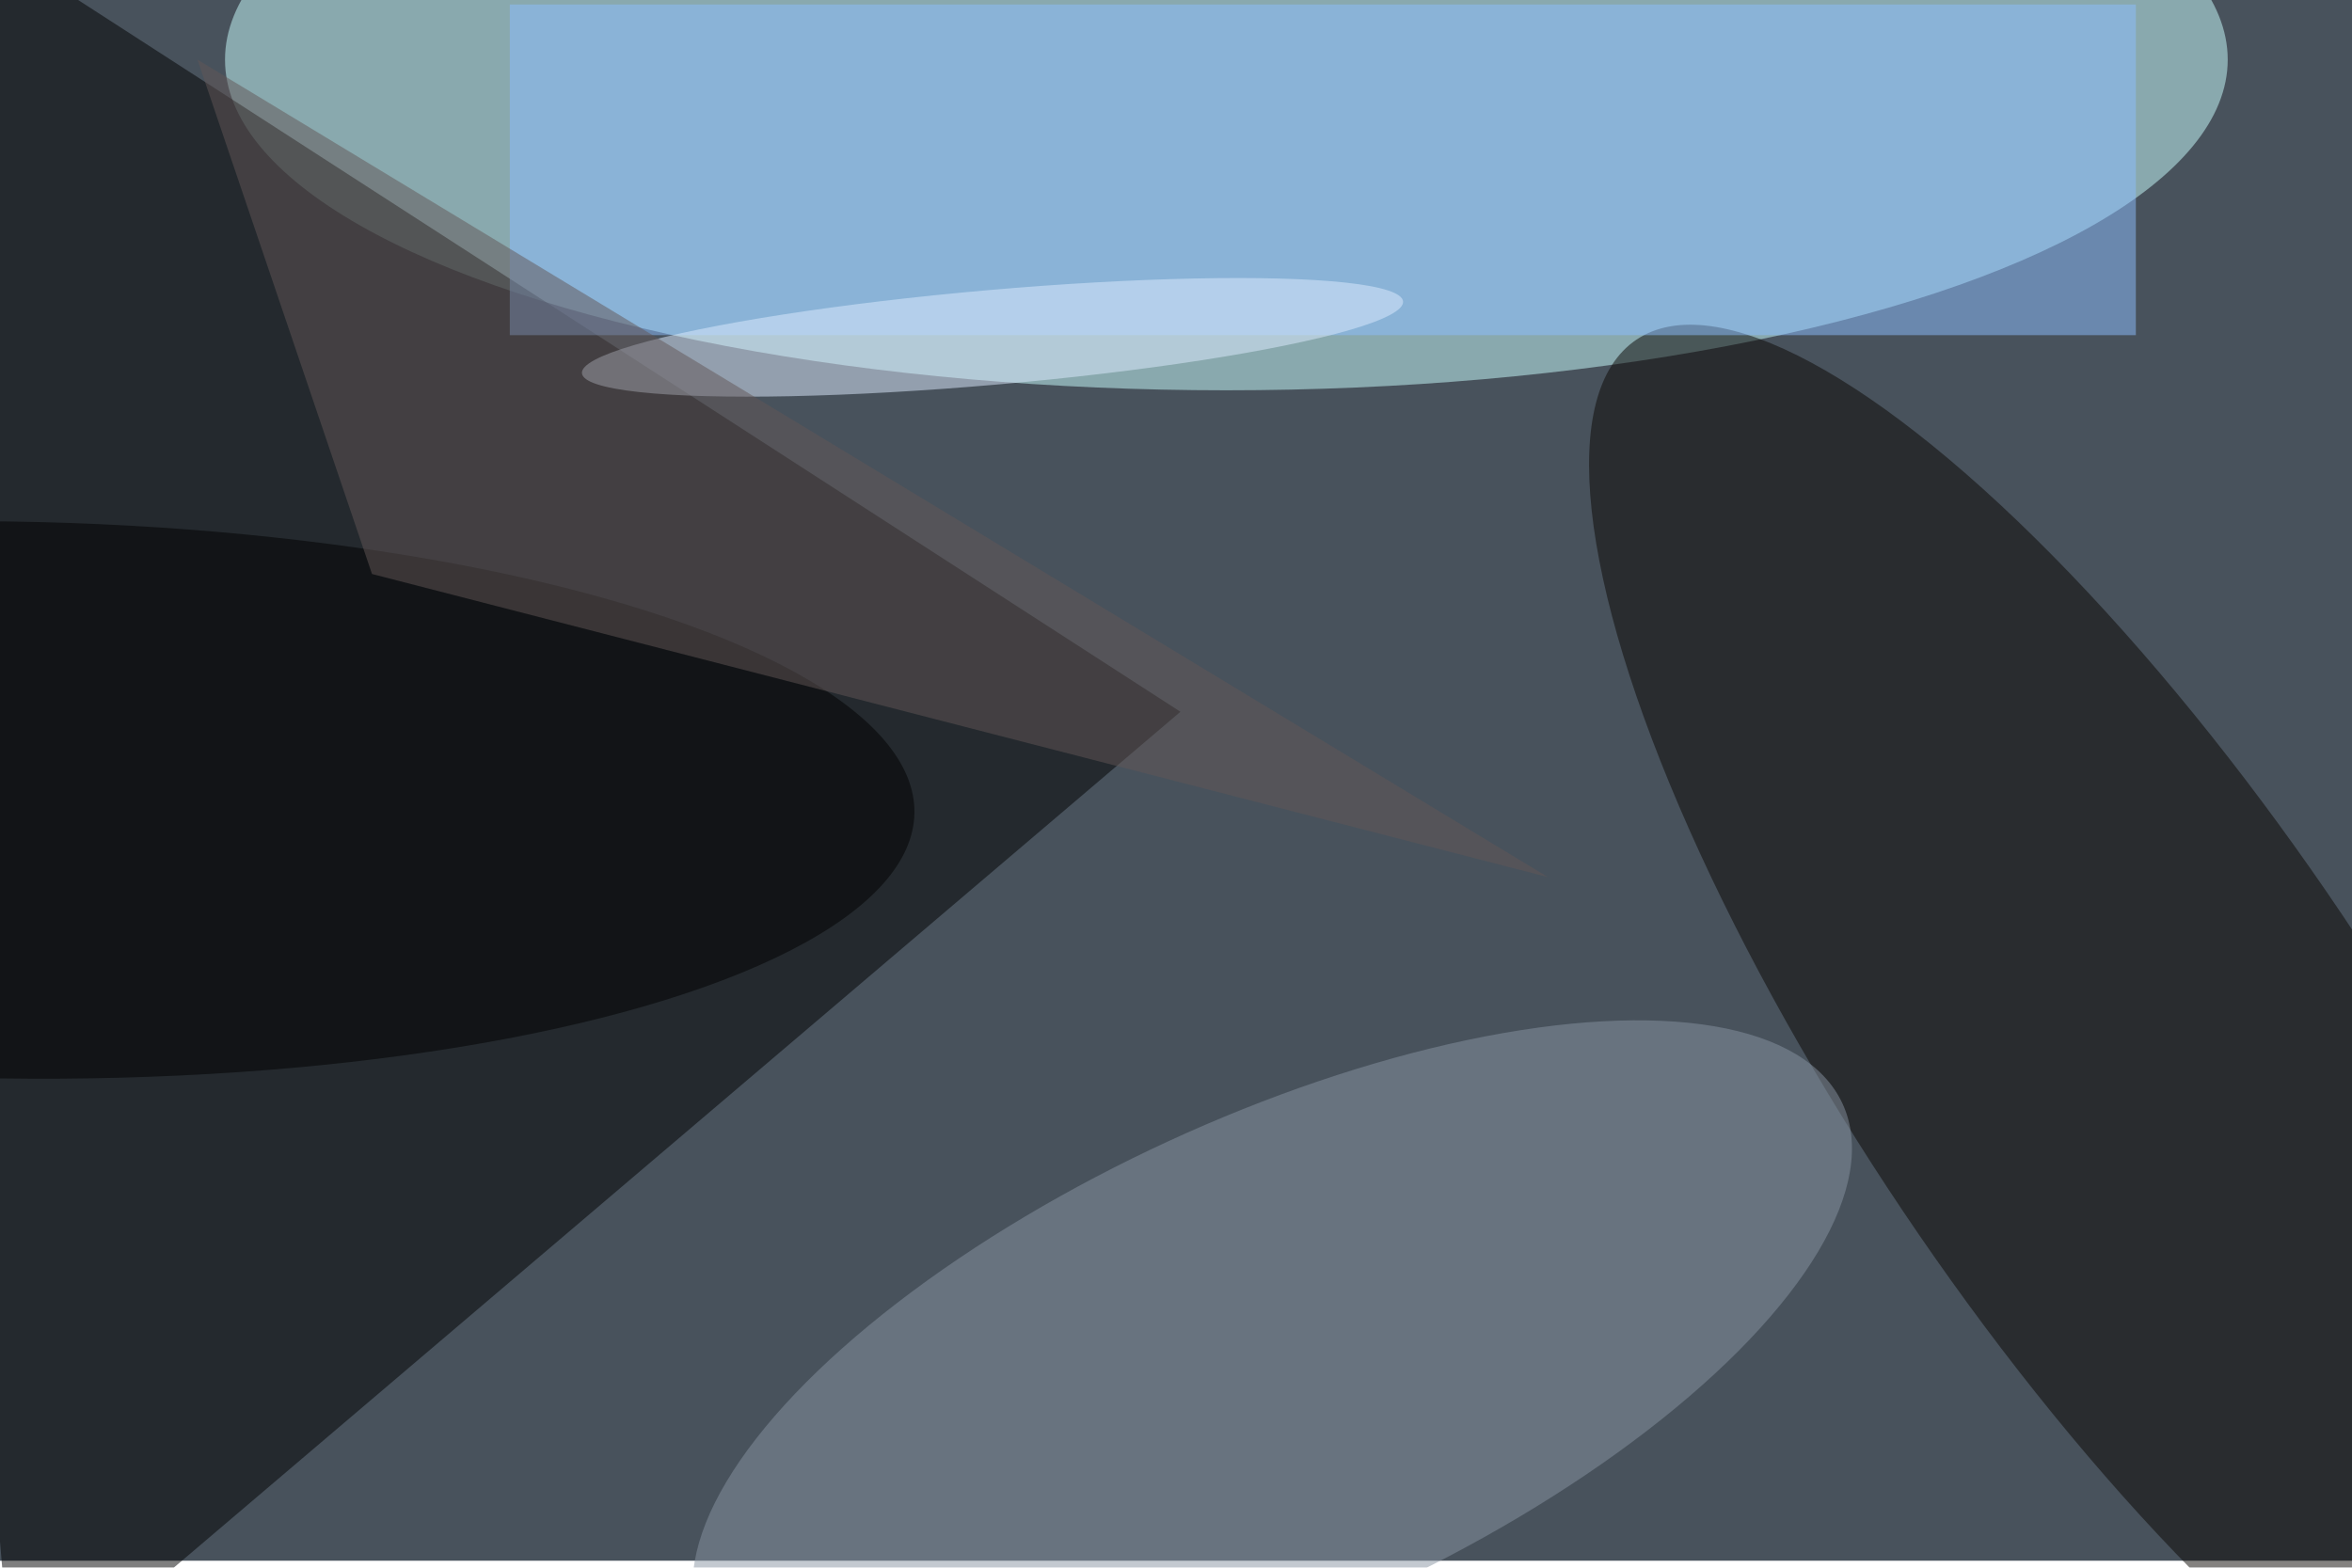 <svg xmlns="http://www.w3.org/2000/svg" viewBox="0 0 1350 900"><filter id="b"><feGaussianBlur stdDeviation="12" /></filter><path fill="#48525c" d="M0 0h1350v896H0z"/><g filter="url(#b)" transform="translate(2.6 2.6) scale(5.273)" fill-opacity=".5"><ellipse fill="#cbffff" cx="133" cy="6" rx="109" ry="36"/><path d="M128 77L1 185-16-16z"/><ellipse fill="#0a0703" rx="1" ry="1" transform="matrix(-52.961 -78.814 23.938 -16.086 230.6 115.3)"/><ellipse fill="#8995a3" rx="1" ry="1" transform="matrix(-62.074 28.626 -11.317 -24.54 138 148.3)"/><path fill="#8cbfff" d="M55 0h177v36H55z"/><ellipse rx="1" ry="1" transform="matrix(.432 -30.319 99.046 1.413 0 86.6)"/><ellipse fill="#dfedff" rx="1" ry="1" transform="rotate(85 34 76.8) scale(5.16 44.862)"/><path fill="#635756" d="M168 95L21 6l19 56z"/></g></svg>